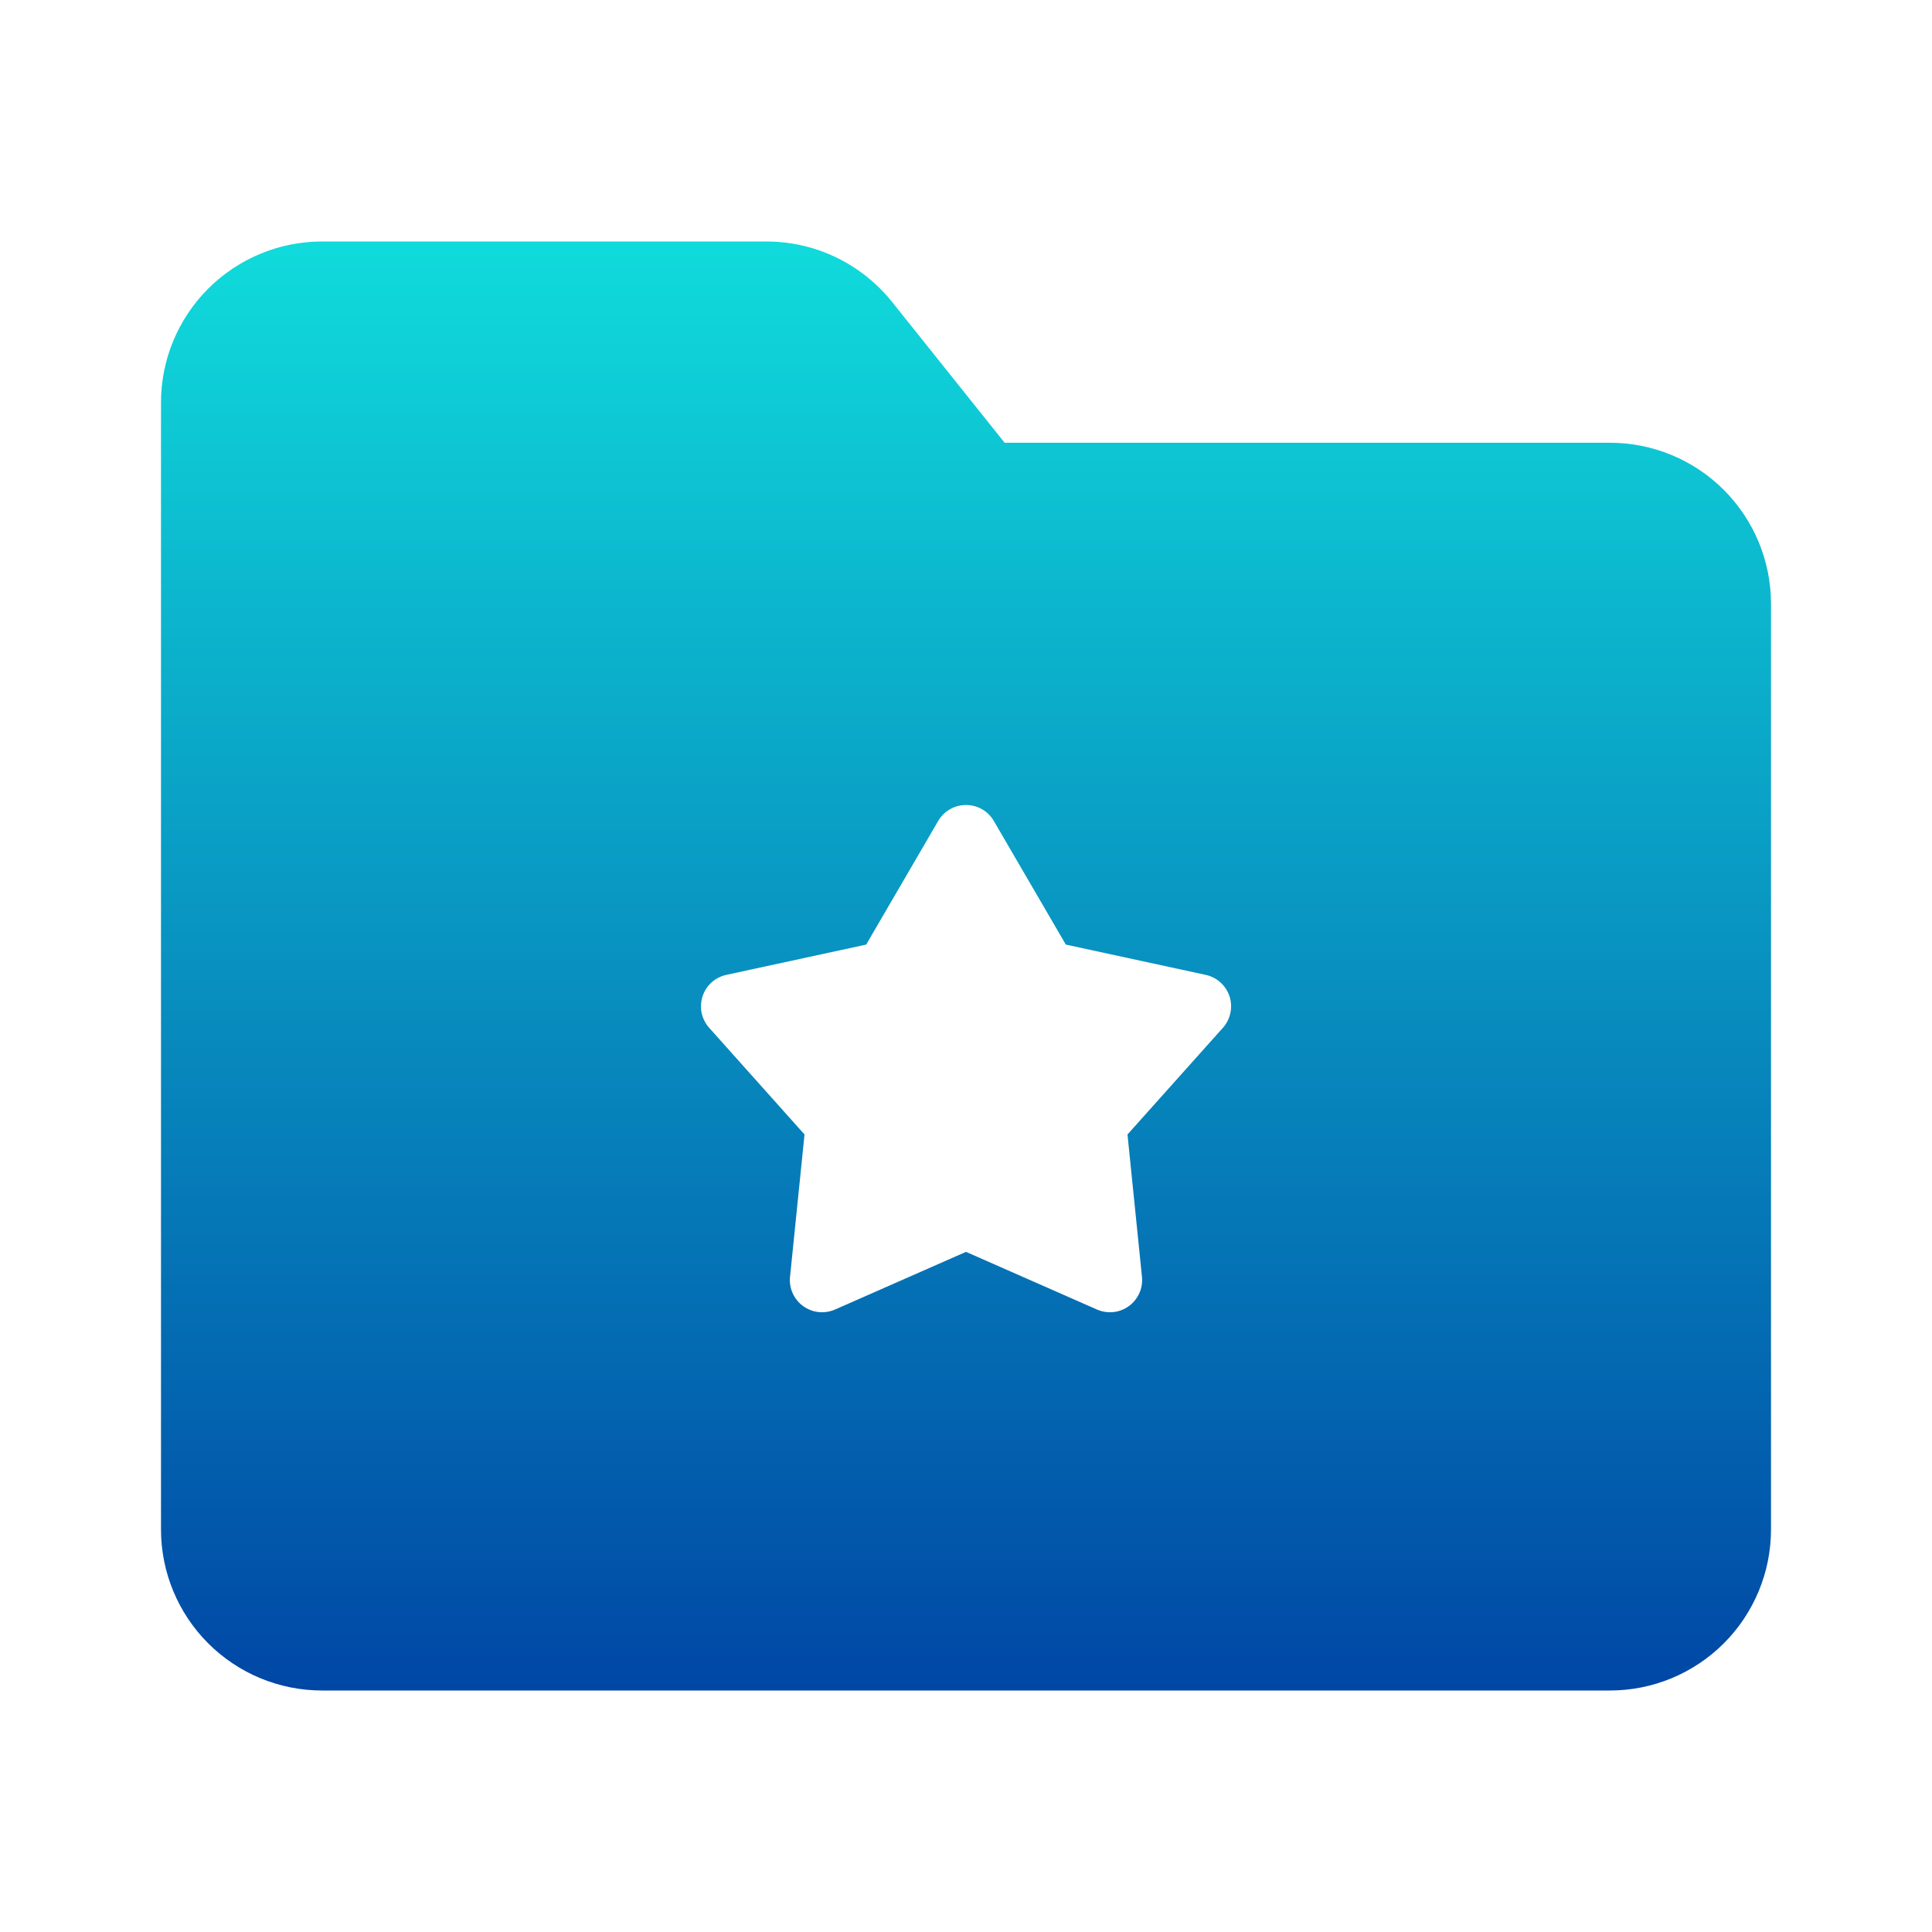 <svg width="24" height="24" viewBox="0 0 24 24" fill="none" xmlns="http://www.w3.org/2000/svg">
<path fill-rule="evenodd" clip-rule="evenodd" d="M4 3C3.47 3 2.961 3.211 2.586 3.586C2.211 3.961 2 4.47 2 5V19C2 19.53 2.211 20.039 2.586 20.414C2.961 20.789 3.47 21 4 21H20C20.53 21 21.039 20.789 21.414 20.414C21.789 20.039 22 19.53 22 19V7.5C22 6.97 21.789 6.461 21.414 6.086C21.039 5.711 20.53 5.5 20 5.5H12.48L11.081 3.75C10.894 3.516 10.656 3.327 10.386 3.197C10.116 3.067 9.82 3 9.52 3H4ZM12.346 10.199C12.311 10.138 12.26 10.088 12.2 10.053C12.139 10.018 12.07 10 12 10C11.93 10 11.861 10.018 11.8 10.053C11.74 10.088 11.689 10.138 11.654 10.199L10.76 11.734L9.023 12.11C8.955 12.125 8.891 12.157 8.839 12.204C8.787 12.251 8.749 12.311 8.727 12.378C8.706 12.444 8.702 12.515 8.716 12.584C8.731 12.652 8.763 12.716 8.81 12.768L9.994 14.093L9.814 15.861C9.807 15.931 9.818 16.001 9.847 16.065C9.876 16.129 9.92 16.184 9.977 16.225C10.034 16.266 10.1 16.292 10.17 16.299C10.24 16.306 10.31 16.295 10.374 16.267L12 15.551L13.626 16.267C13.69 16.295 13.76 16.306 13.83 16.299C13.9 16.292 13.966 16.266 14.023 16.225C14.079 16.184 14.124 16.129 14.153 16.065C14.182 16.001 14.193 15.931 14.186 15.861L14.006 14.093L15.191 12.768C15.238 12.716 15.27 12.652 15.284 12.584C15.299 12.515 15.295 12.444 15.274 12.377C15.252 12.311 15.213 12.251 15.161 12.204C15.109 12.157 15.046 12.125 14.977 12.11L13.24 11.734L12.346 10.199Z" fill="url(#paint0_linear_1_2875)"/>
<defs>
<linearGradient id="paint0_linear_1_2875" x1="12" y1="3" x2="12" y2="21" gradientUnits="userSpaceOnUse">
<stop stop-color="#10DBDB"/>
<stop offset="1" stop-color="#0047A5"/>
</linearGradient>
</defs>
</svg>
